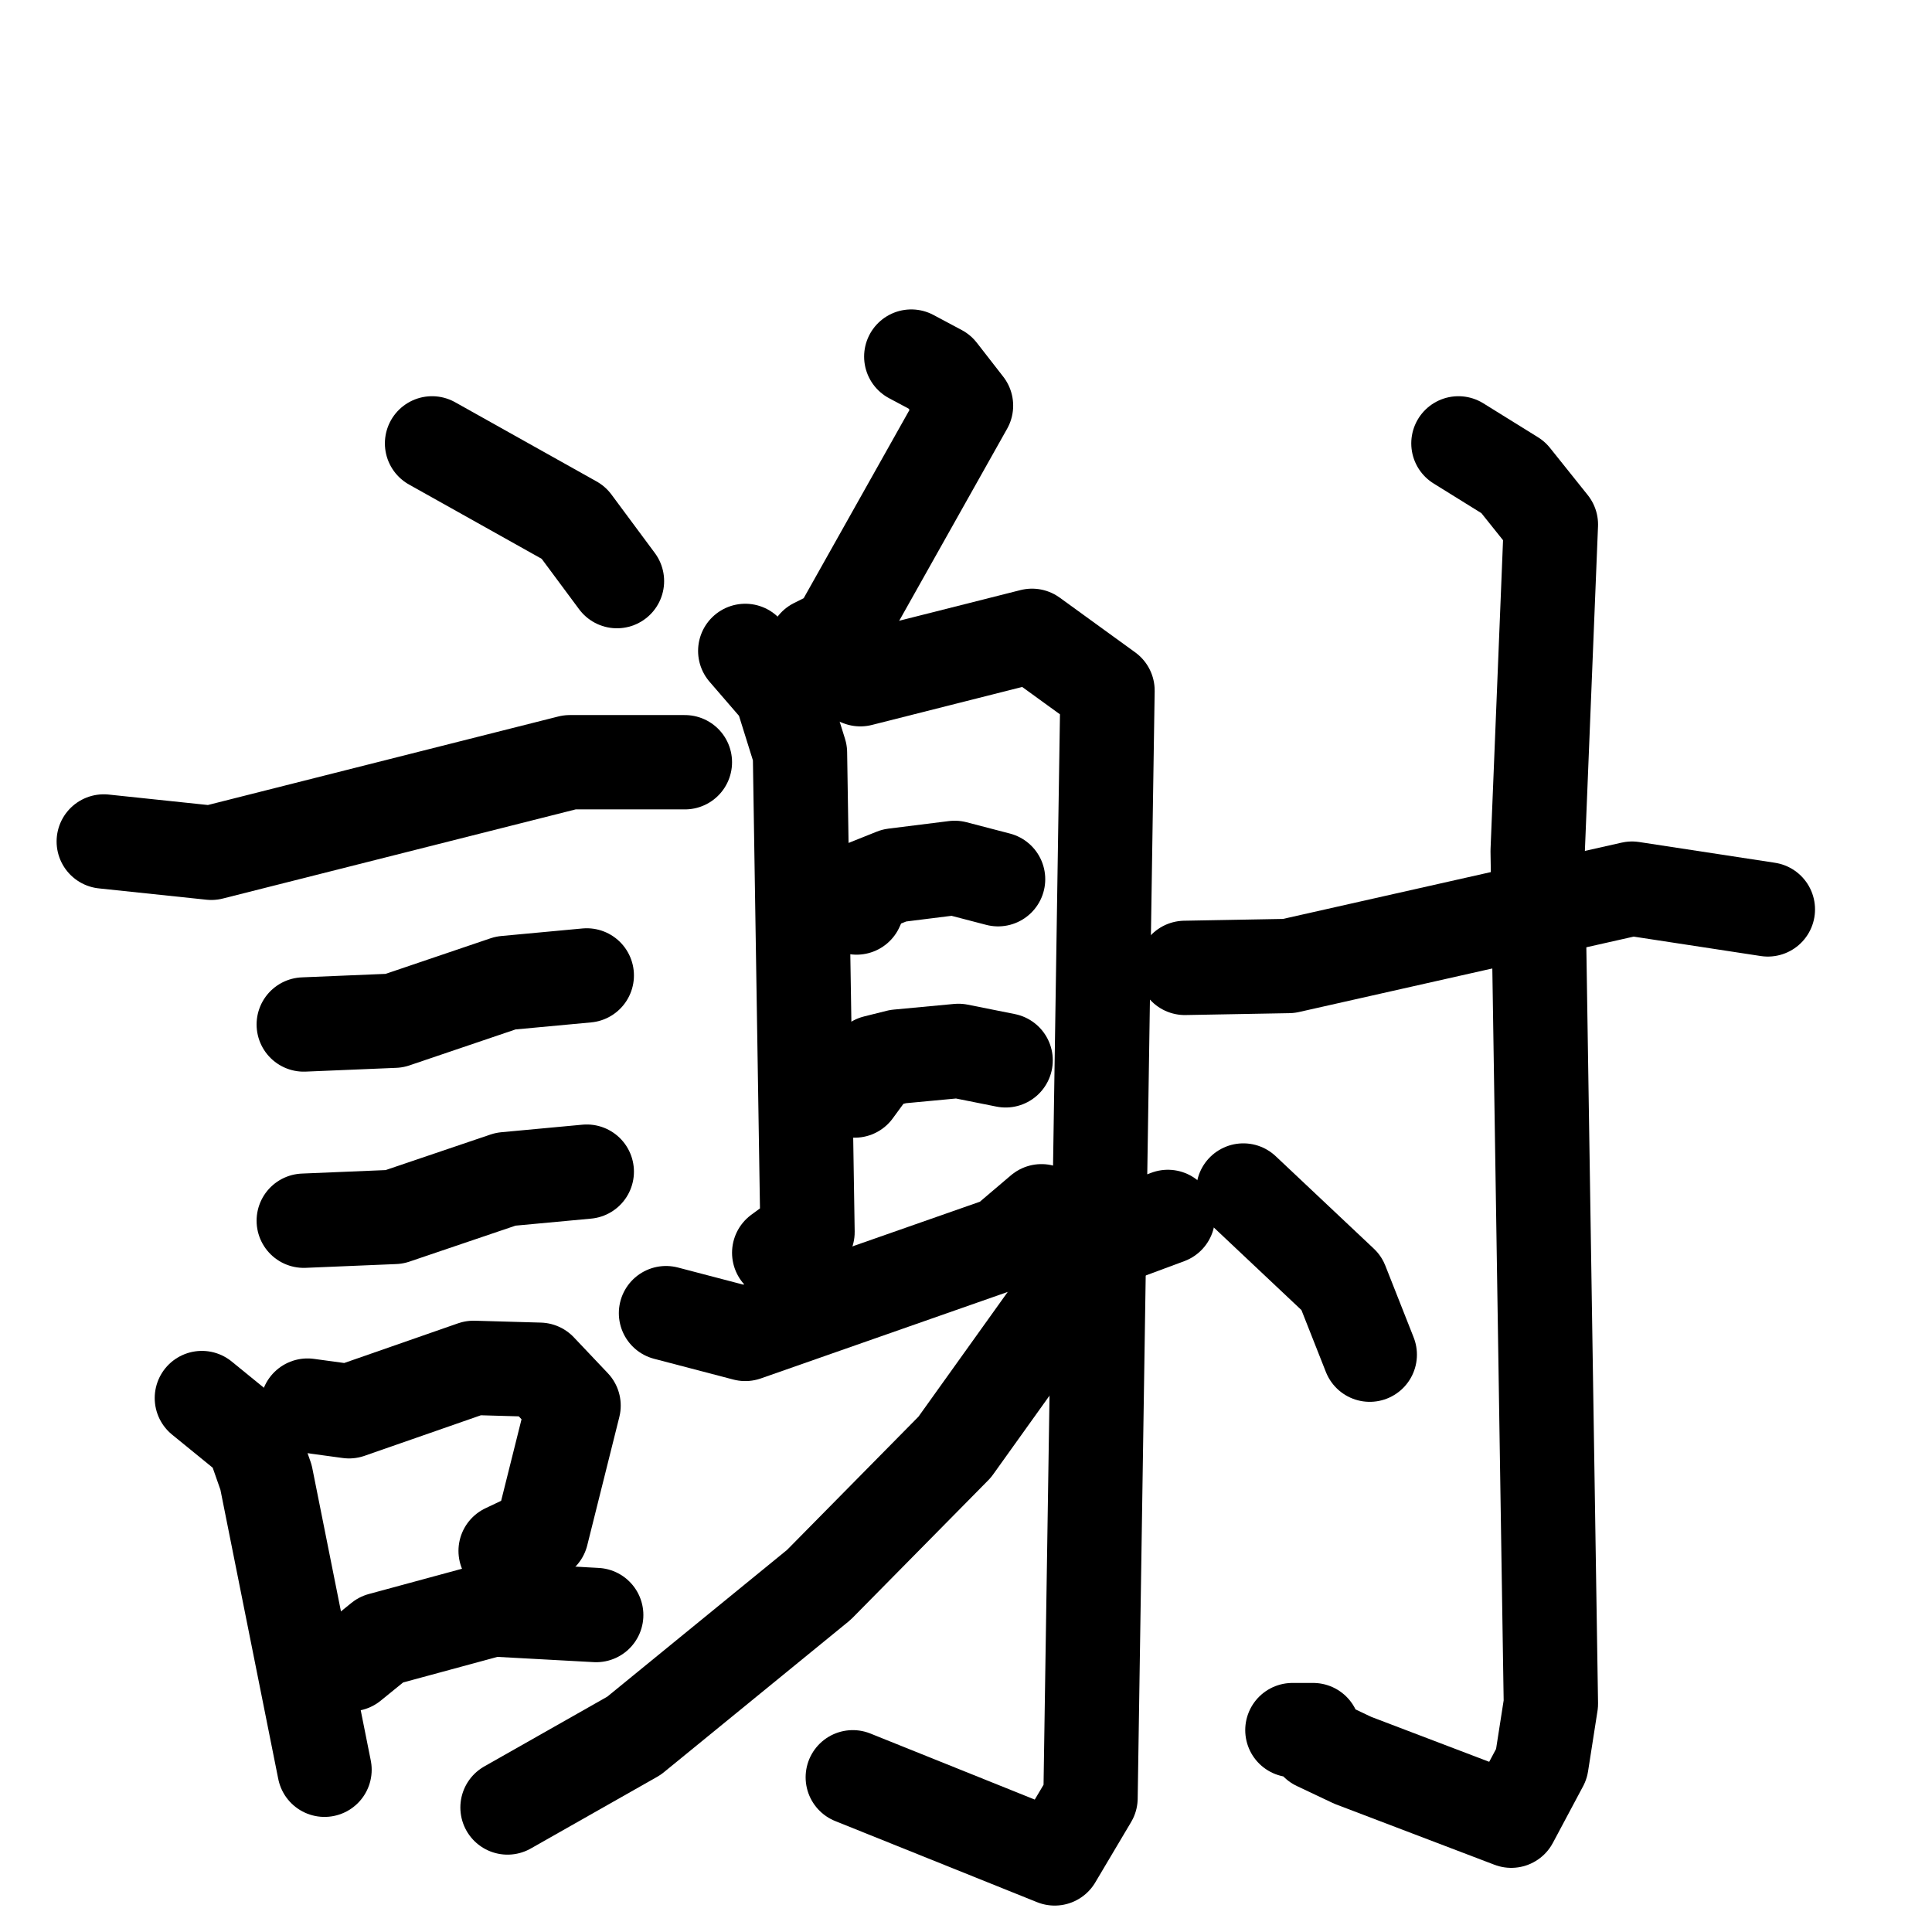 <svg xmlns="http://www.w3.org/2000/svg" viewBox="0 0 1024 1024">
  <g style="fill:none;stroke:#000000;stroke-width:50;stroke-linecap:round;stroke-linejoin:round;" transform="scale(1, 1) translate(0, 0)">
    <path d="M 229.0,235.0 L 304.0,277.0 L 327.0,308.0"/>
    <path d="M 55.0,446.0 L 112.0,452.0 L 302.0,404.0 L 363.0,404.0"/>
    <path d="M 161.0,543.0 L 209.0,541.0 L 268.0,521.0 L 311.0,517.0"/>
    <path d="M 161.0,647.0 L 209.0,645.0 L 268.0,625.0 L 311.0,621.0"/>
    <path d="M 107.0,741.0 L 134.0,763.0 L 141.0,783.0 L 172.0,938.0"/>
    <path d="M 163.0,745.0 L 185.0,748.0 L 251.0,725.0 L 286.0,726.0 L 304.0,745.0 L 287.0,813.0 L 268.0,822.0"/>
    <path d="M 186.0,882.0 L 202.0,869.0 L 261.0,853.0 L 316.0,856.0"/>
    <path d="M 483.0,189.0 L 498.0,197.0 L 512.0,215.0 L 444.0,336.0 L 432.0,342.0"/>
    <path d="M 395.0,345.0 L 414.0,367.0 L 424.0,399.0 L 428.0,653.0 L 413.0,664.0"/>
    <path d="M 433.0,351.0 L 456.0,360.0 L 547.0,337.0 L 587.0,366.0 L 578.0,953.0 L 559.0,985.0 L 452.0,942.0"/>
    <path d="M 454.0,481.0 L 459.0,470.0 L 474.0,464.0 L 506.0,460.0 L 529.0,466.0"/>
    <path d="M 453.0,578.0 L 464.0,563.0 L 476.0,560.0 L 508.0,557.0 L 533.0,562.0"/>
    <path d="M 353.0,696.0 L 395.0,707.0 L 532.0,659.0 L 552.0,642.0"/>
    <path d="M 619.0,645.0 L 584.0,658.0 L 506.0,767.0 L 434.0,840.0 L 336.0,920.0 L 269.0,958.0"/>
    <path d="M 628.0,513.0 L 683.0,512.0 L 865.0,471.0 L 937.0,482.0"/>
    <path d="M 773.0,235.0 L 802.0,253.0 L 822.0,278.0 L 815.0,451.0 L 822.0,903.0 L 817.0,935.0 L 801.0,965.0 L 717.0,933.0 L 698.0,924.0 L 696.0,917.0 L 685.0,917.0"/>
    <path d="M 659.0,631.0 L 711.0,680.0 L 726.0,718.0"/>
  </g>
</svg>
